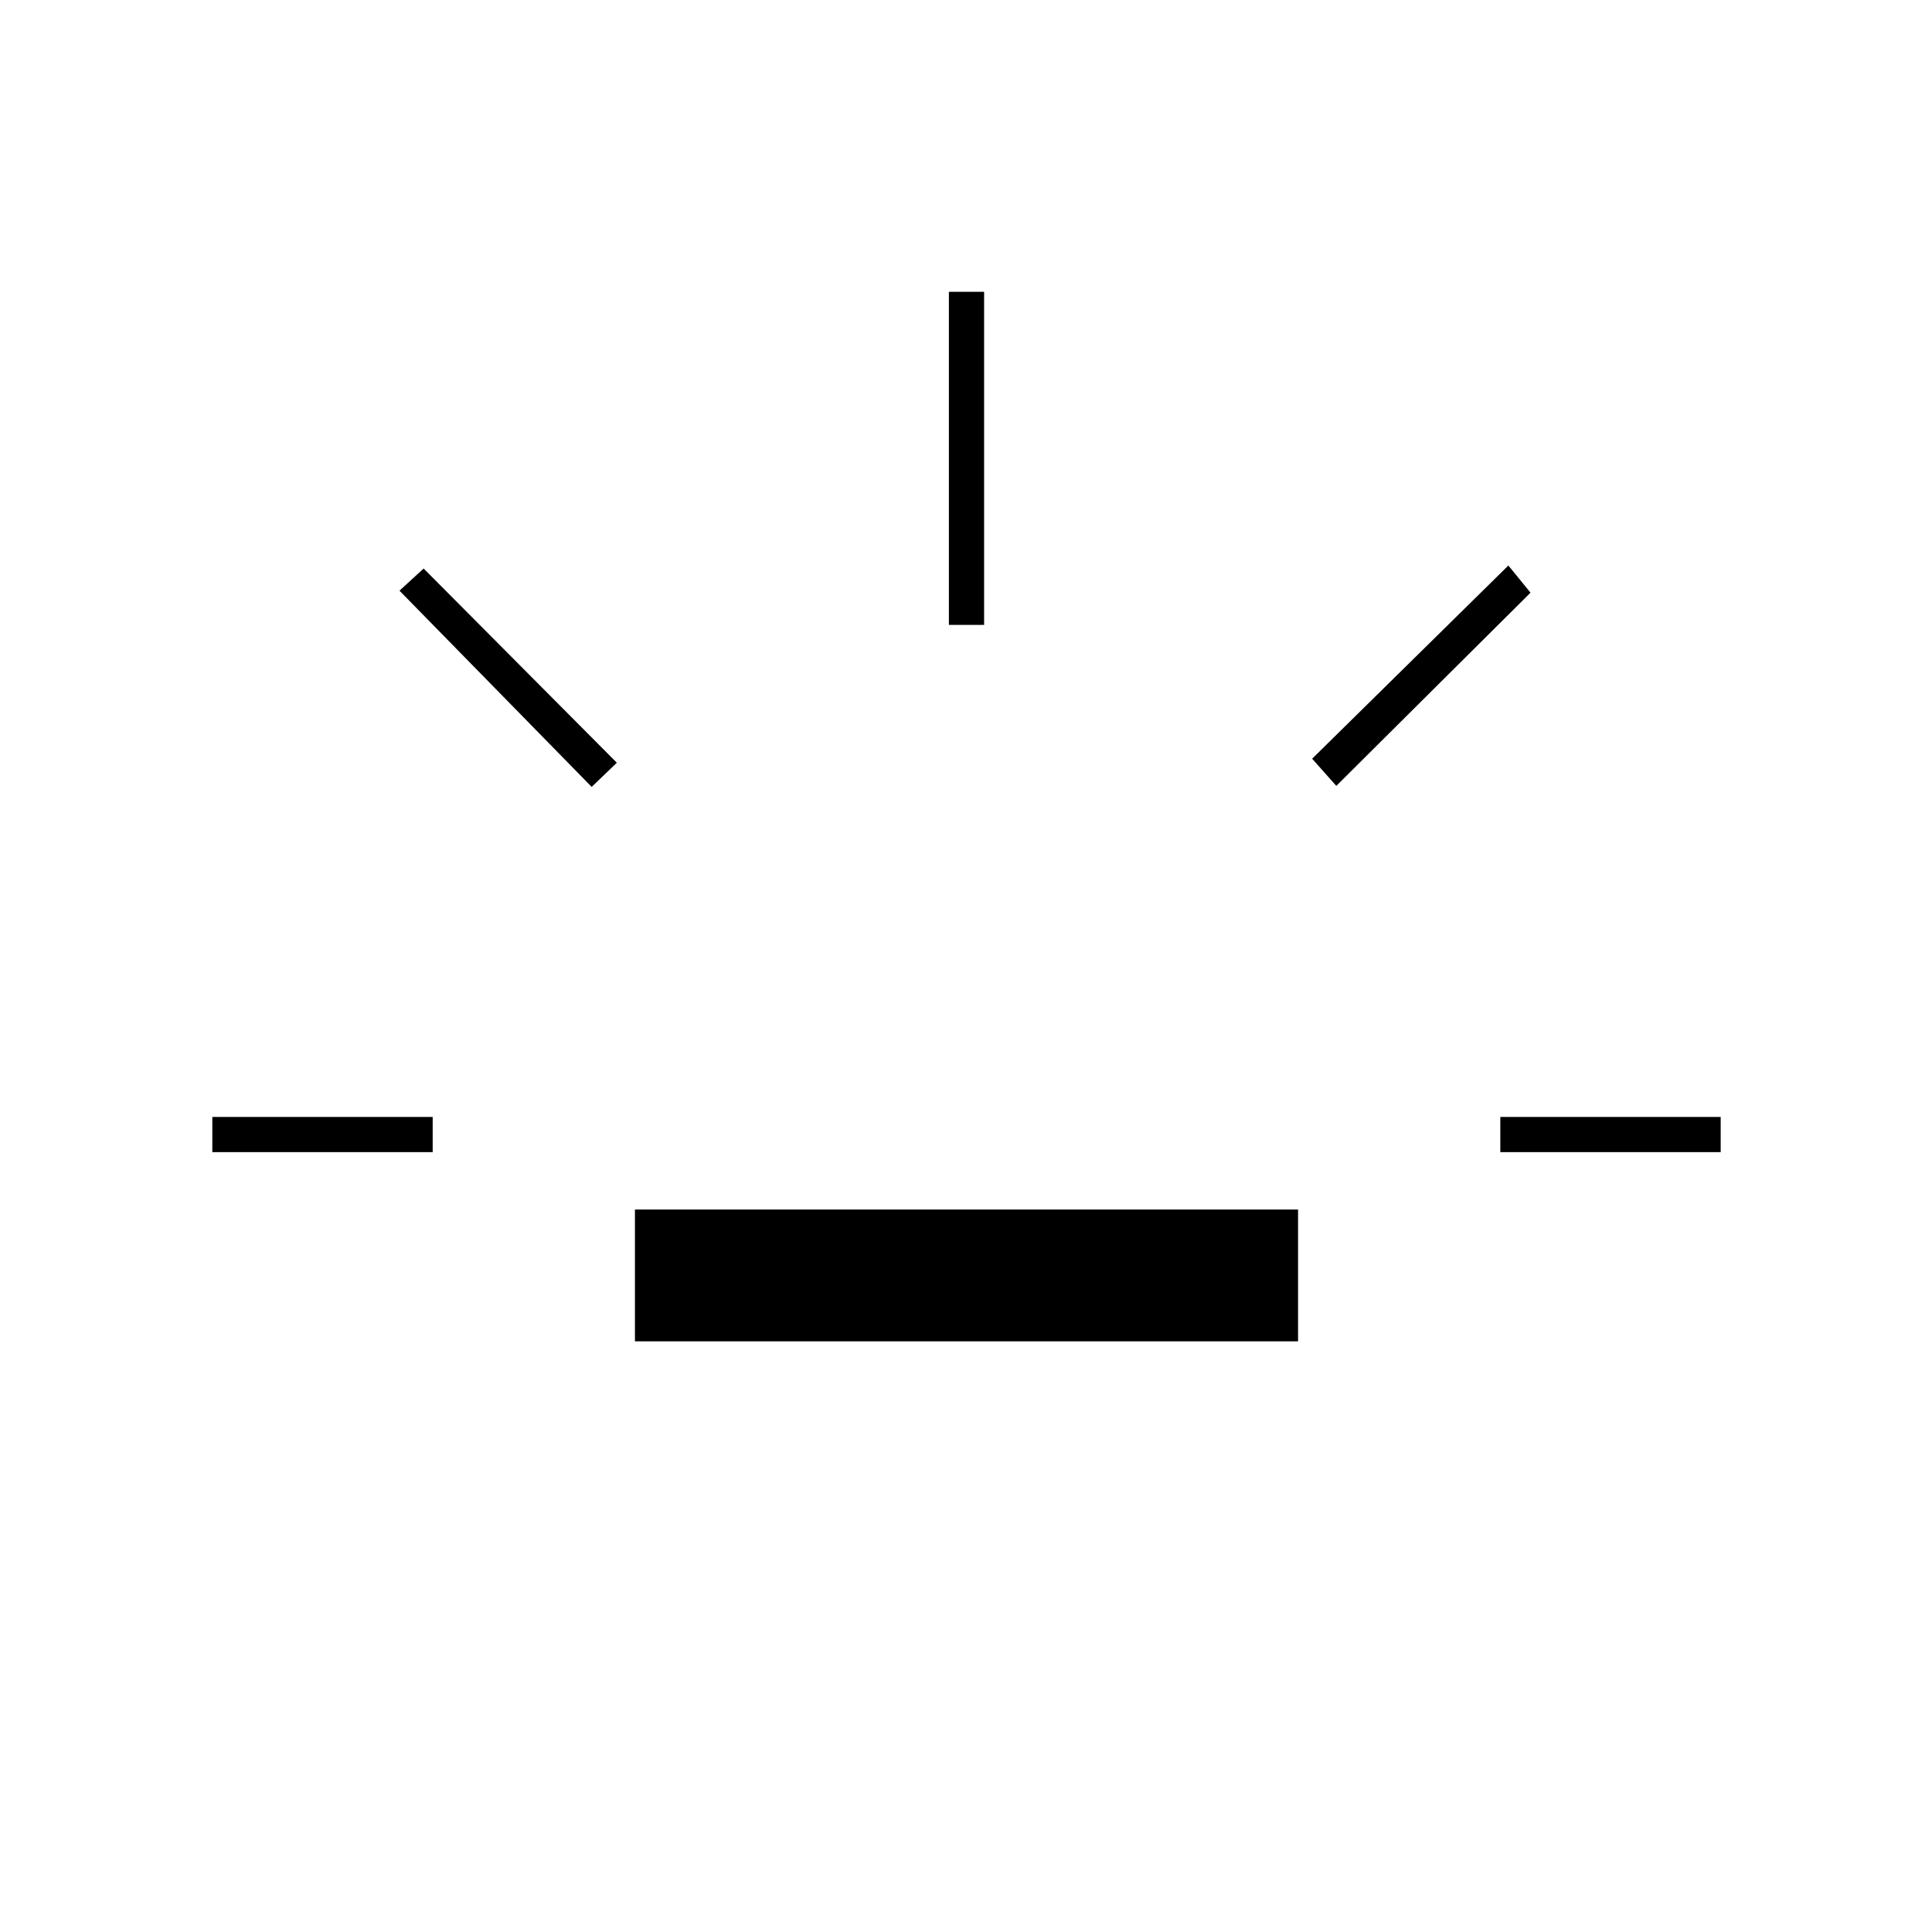 <svg xmlns="http://www.w3.org/2000/svg" height="20" viewBox="0 -960 960 960" width="20"><path d="M105.5-387.5V-405H215v17.5H105.5ZM294-569l-95.5-97.5 12-11 96 96.5-12.5 12Zm21.5 275.5V-359H645v65.5H315.5Zm156-356V-815H489v165.5h-17.5Zm192.5 80L652-583l97.5-96 11 13.5-96.5 96Zm81.5 182V-405H855v17.5H745.5Z"/></svg>